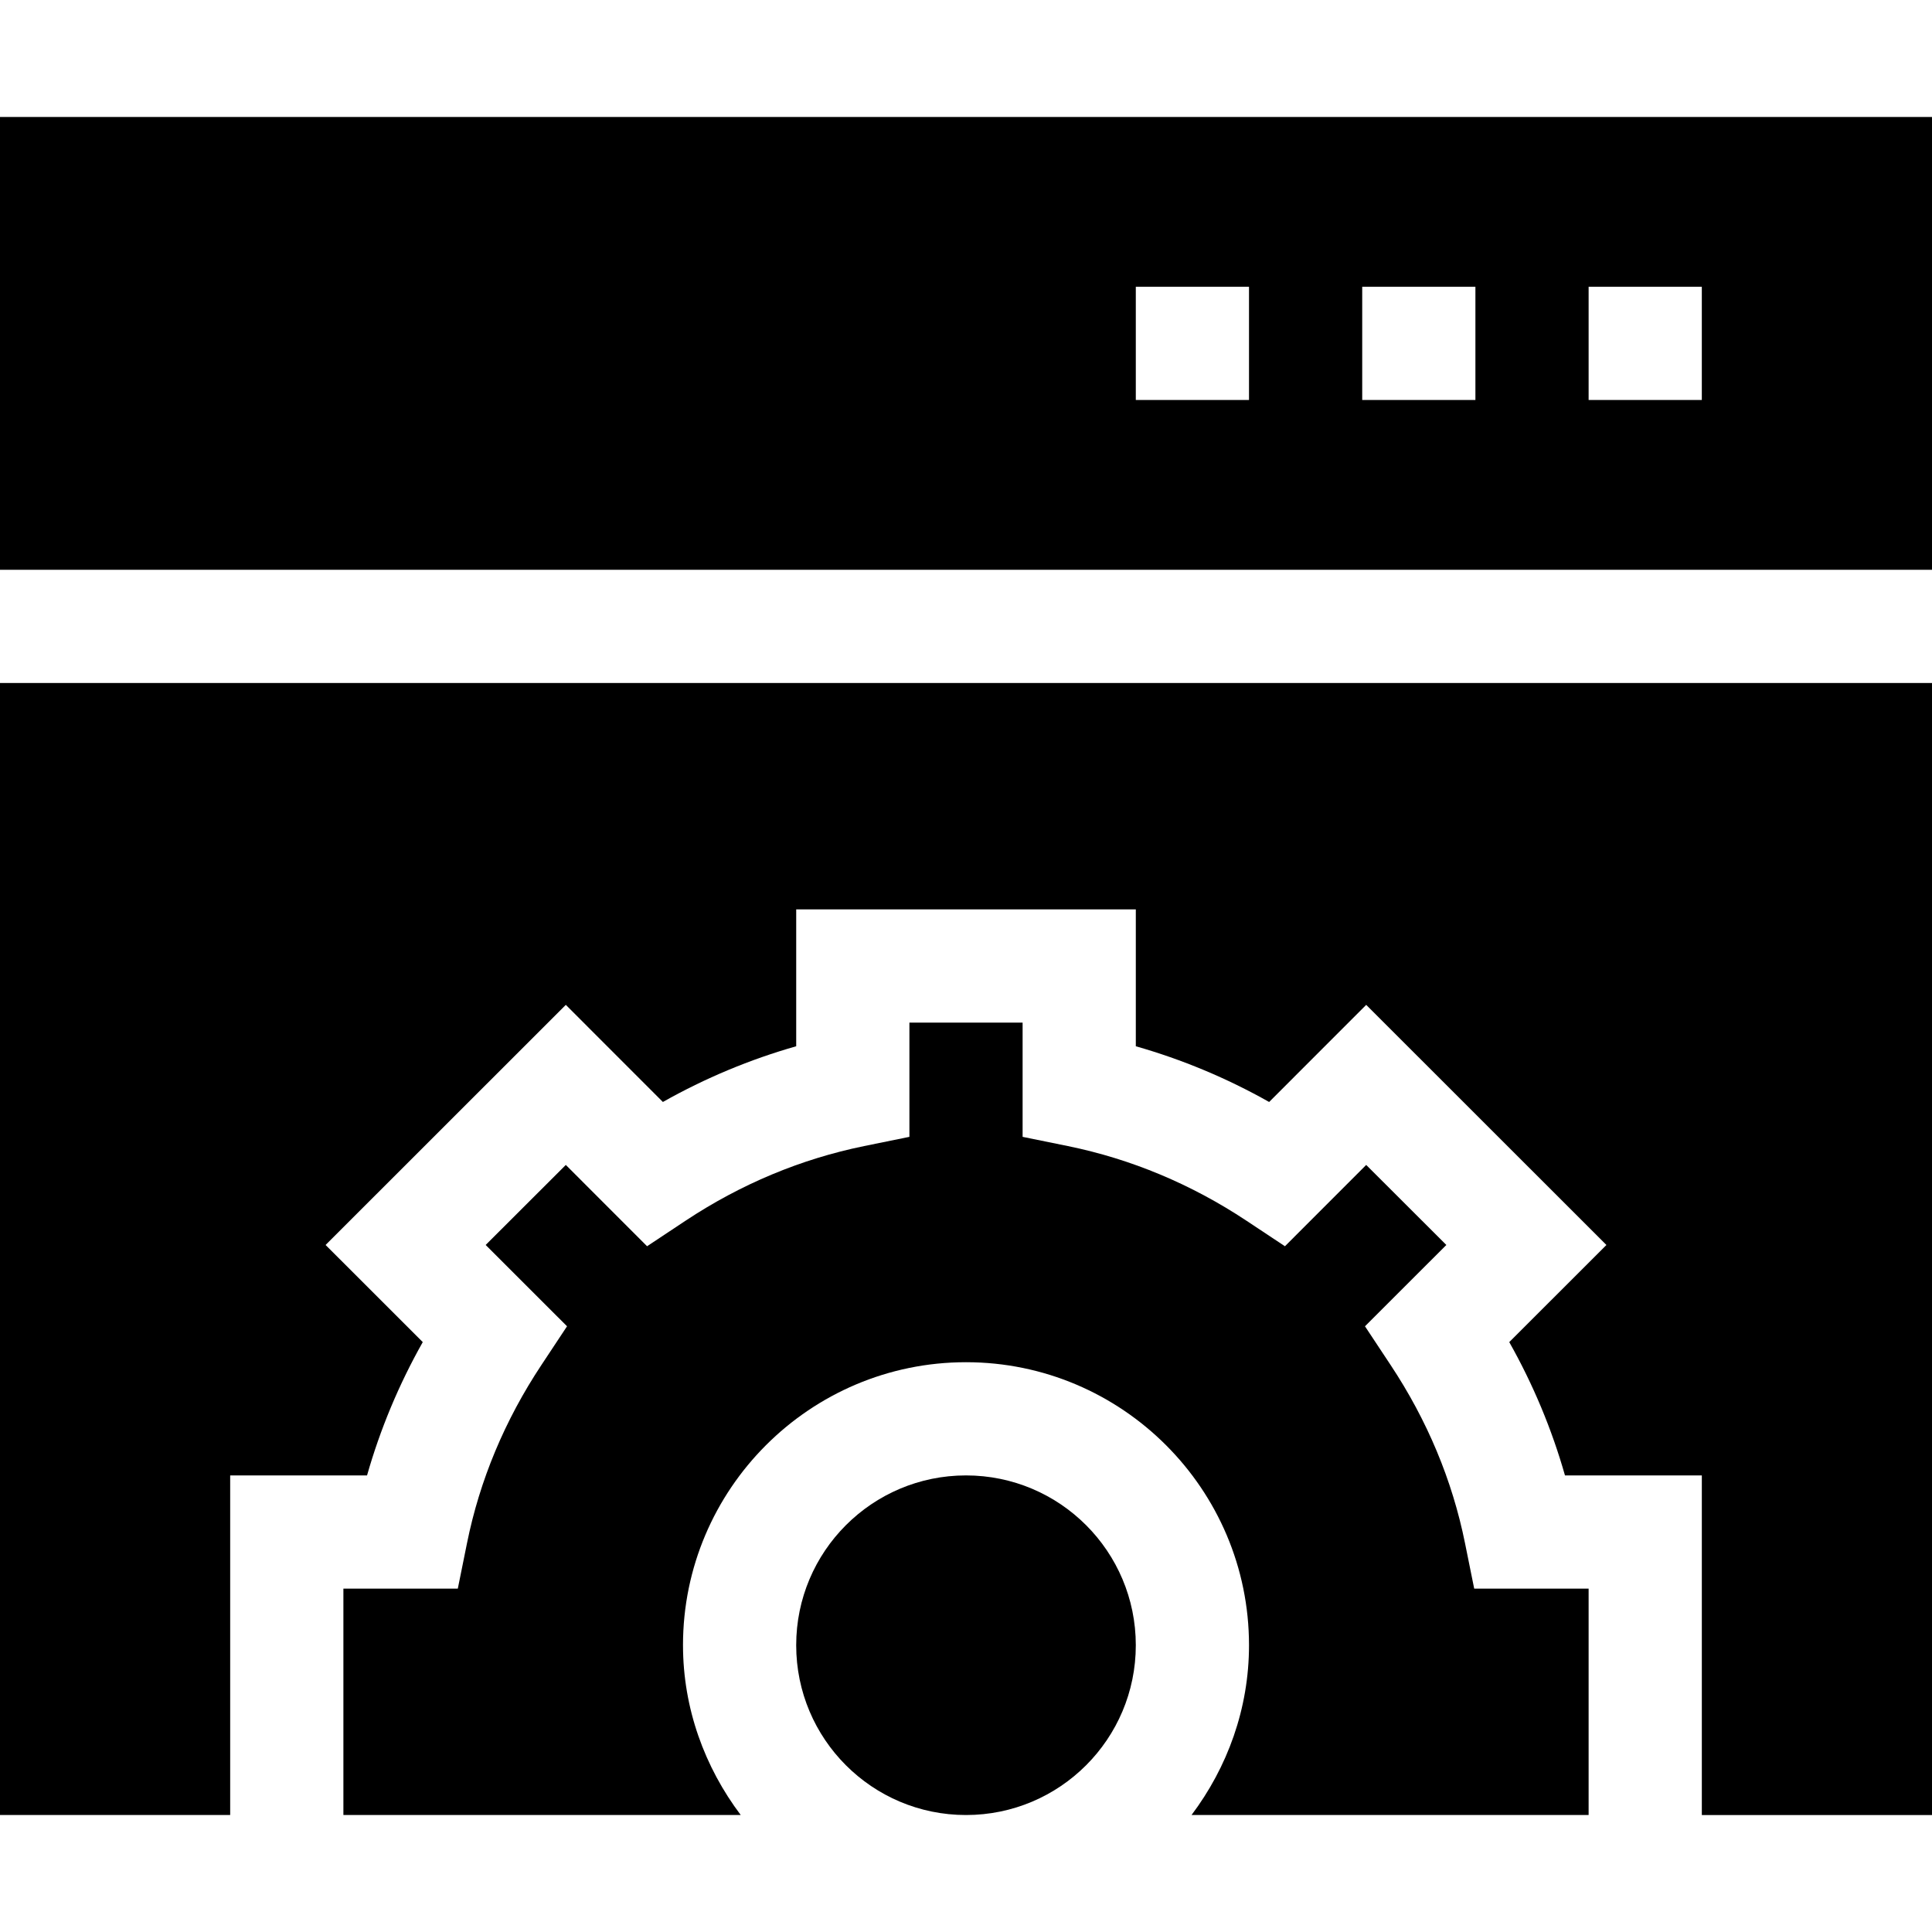 <svg id="Capa_1" enable-background="new 0 0 512 512" height="512" viewBox="0 0 512 512" width="512" xmlns="http://www.w3.org/2000/svg"><g><g><path d="m181 436c0-41.353 33.633-75 75-75s75 33.647 75 75c0 16.827-5.733 32.369-15.234 45 5.463 0 109.49 0 105.234 0v-60h-30.322l-2.432-12.026c-3.369-16.699-10.02-32.607-19.746-47.271l-6.768-10.225 21.563-21.548-21.24-21.211-21.533 21.548-10.225-6.782c-14.619-9.683-30.527-16.333-47.285-19.761l-12.012-2.446v-30.278h-30v30.278l-12.012 2.446c-16.758 3.428-32.666 10.078-47.285 19.761l-10.225 6.782-21.533-21.548-21.24 21.211 21.563 21.548-6.768 10.225c-9.727 14.663-16.377 30.571-19.746 47.271l-2.432 12.026h-30.322v60c16.728 0 108.381 0 105.3 0-9.549-12.665-15.3-28.251-15.3-45z"/><path d="m512 151v-120h-512v120zm-91-75h30v30h-30zm-60 0h30v30h-30zm-60 0h30v30h-30z"/><path d="m0 181v300h61v-90h36.27c3.486-12.246 8.408-24.053 14.766-35.332l-25.752-25.737 63.662-63.633 25.723 25.737c11.25-6.343 23.086-11.279 35.332-14.766v-36.269h90v36.27c12.246 3.486 24.082 8.423 35.332 14.766l25.723-25.737 63.662 63.633-25.752 25.737c6.357 11.279 11.279 23.086 14.766 35.332h36.268v90h61v-300.001z"/></g><circle cx="256" cy="436" r="45"/></g></svg>